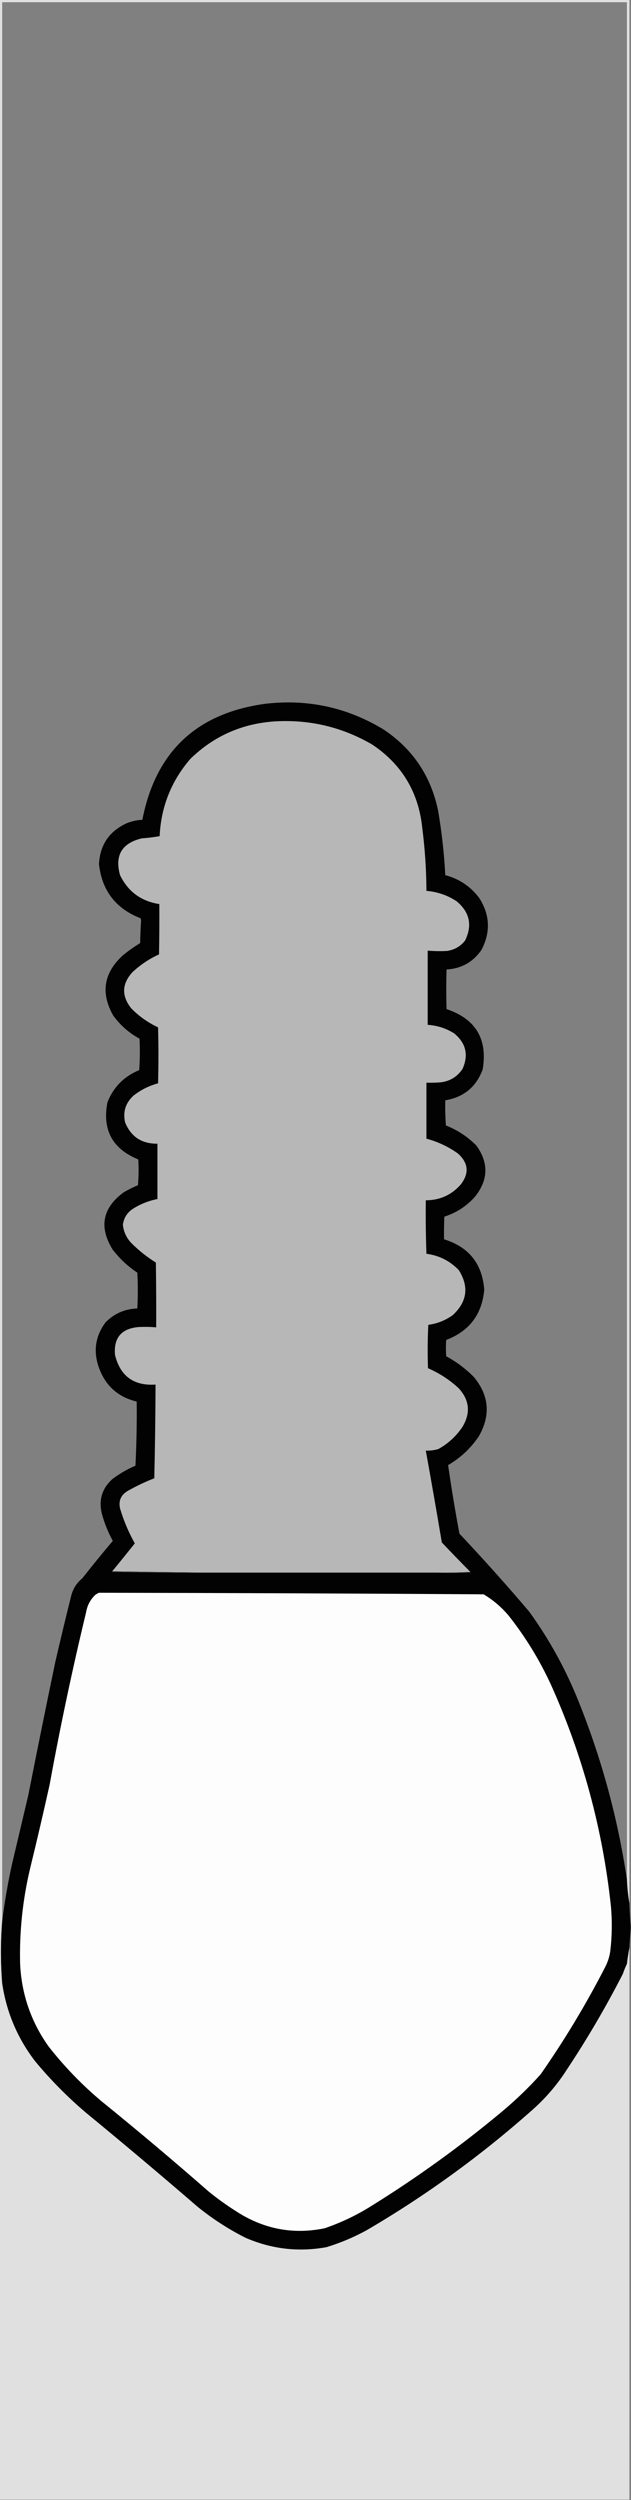 <?xml version="1.0" encoding="UTF-8"?>
<!DOCTYPE svg PUBLIC "-//W3C//DTD SVG 1.1//EN" "http://www.w3.org/Graphics/SVG/1.1/DTD/svg11.dtd">
<svg xmlns="http://www.w3.org/2000/svg" version="1.1" width="1004px" height="3975px" style="shape-rendering:geometricPrecision; text-rendering:geometricPrecision; image-rendering:optimizeQuality; fill-rule:evenodd; clip-rule:evenodd" xmlns:xlink="http://www.w3.org/1999/xlink">
<rect width="100%" height="100%" fill="#808080" stroke="none"/>
<g><path style="opacity:0.767" fill="#fdfdfd" d="M -0.5,-0.5 C 333.5,-0.5 667.5,-0.5 1001.5,-0.5C 1001.5,1008.5 1001.5,2017.5 1001.5,3026.5C 999.309,3014.07 997.976,3001.4 997.5,2988.5C 997.5,1993.5 997.5,998.5 997.5,3.5C 666.167,3.5 334.833,3.5 3.5,3.5C 3.5,1020.5 3.5,2037.5 3.5,3054.5C 0.879,3087.5 0.879,3120.5 3.5,3153.5C 3.5,3425.83 3.5,3698.17 3.5,3970.5C 334.833,3970.5 666.167,3970.5 997.5,3970.5C 997.5,3687.83 997.5,3405.17 997.5,3122.5C 998.478,3113.65 999.811,3104.98 1001.5,3096.5C 1001.5,3389.17 1001.5,3681.83 1001.5,3974.5C 667.5,3974.5 333.5,3974.5 -0.5,3974.5C -0.5,2649.5 -0.5,1324.5 -0.5,-0.5 Z M 997.5,3122.5 C 997.5,3405.17 997.5,3687.83 997.5,3970.5C 666.167,3970.5 334.833,3970.5 3.5,3970.5C 3.5,3698.17 3.5,3425.83 3.5,3153.5C 10.28,3199.39 27.78,3240.72 56,3277.5C 80.466,3306.97 107.299,3334.13 136.5,3359C 196.086,3407.91 255.086,3457.58 313.5,3508C 337.28,3527.42 362.947,3544.09 390.5,3558C 431.942,3576.07 474.942,3581.07 519.5,3573C 541.735,3566.22 563.069,3557.22 583.5,3546C 676.653,3491.52 763.653,3428.52 844.5,3357C 866.971,3337.54 886.138,3315.37 902,3290.5C 934.459,3241.65 964.125,3190.98 991,3138.5C 992.9,3132.95 995.066,3127.61 997.5,3122.5 Z"/></g>
<g><path style="opacity:0.982" fill="#010101" d="M 997.5,2988.5 C 997.976,3001.4 999.309,3014.07 1001.5,3026.5C 1001.88,3038.67 1002.54,3050.67 1003.5,3062.5C 1003.5,3063.83 1003.5,3065.17 1003.5,3066.5C 1002.7,3076.34 1002.04,3086.34 1001.5,3096.5C 999.811,3104.98 998.478,3113.65 997.5,3122.5C 995.066,3127.61 992.9,3132.95 991,3138.5C 964.125,3190.98 934.459,3241.65 902,3290.5C 886.138,3315.37 866.971,3337.54 844.5,3357C 763.653,3428.52 676.653,3491.52 583.5,3546C 563.069,3557.22 541.735,3566.22 519.5,3573C 474.942,3581.07 431.942,3576.07 390.5,3558C 362.947,3544.09 337.28,3527.42 313.5,3508C 255.086,3457.58 196.086,3407.91 136.5,3359C 107.299,3334.13 80.466,3306.97 56,3277.5C 27.78,3240.72 10.28,3199.39 3.5,3153.5C 0.879,3120.5 0.879,3087.5 3.5,3054.5C 7.282,3024.41 12.448,2994.41 19,2964.5C 27.667,2927.83 36.333,2891.17 45,2854.5C 58.95,2783.75 73.283,2713.08 88,2642.5C 96.02,2607.76 104.353,2573.09 113,2538.5C 115.734,2526.68 121.734,2517.01 131,2509.5C 146.808,2489.39 162.974,2469.56 179.5,2450C 171.907,2436.22 166.074,2421.72 162,2406.5C 156.838,2384.99 162.338,2366.83 178.5,2352C 189.882,2343.3 202.216,2336.14 215.5,2330.5C 217.209,2296.52 217.875,2262.52 217.5,2228.5C 187.421,2221.26 167.254,2202.93 157,2173.5C 148.234,2147.77 151.901,2124.1 168,2102.5C 181.842,2088.49 198.675,2081.16 218.5,2080.5C 219.5,2061.5 219.5,2042.5 218.5,2023.5C 203.269,2013.44 190.102,2001.1 179,1986.5C 157.249,1951 163.082,1920.84 196.5,1896C 203.888,1891.64 211.554,1887.81 219.5,1884.5C 220.666,1870.85 220.833,1857.18 220,1843.5C 178.749,1826.67 162.416,1796.34 171,1752.5C 180.584,1728.42 197.417,1711.42 221.5,1701.5C 222.666,1684.84 222.833,1668.18 222,1651.5C 205.228,1642.4 191.228,1630.07 180,1614.5C 159.892,1578.65 165.058,1546.82 195.5,1519C 204.228,1511.89 213.394,1505.39 223,1499.5C 223.228,1487.48 223.728,1475.48 224.5,1463.5C 224.43,1462.23 224.097,1461.06 223.5,1460C 184.133,1444.64 162.133,1415.97 157.5,1374C 159.099,1343.41 173.766,1321.75 201.5,1309C 209.533,1305.74 217.867,1303.91 226.5,1303.5C 247.635,1195.2 312.969,1133.7 422.5,1119C 489.949,1111.2 552.616,1124.87 610.5,1160C 656.688,1190.91 685.522,1233.74 697,1288.5C 702.87,1322.61 706.703,1356.94 708.5,1391.5C 731.097,1397.53 749.264,1409.86 763,1428.5C 779.694,1455.29 780.694,1482.62 766,1510.5C 752.605,1529.78 734.105,1540.12 710.5,1541.5C 709.893,1562.51 709.893,1583.51 710.5,1604.5C 756.961,1620.13 776.128,1652.13 768,1700.5C 757.651,1728.27 737.818,1744.6 708.5,1749.5C 708.167,1762.85 708.501,1776.18 709.5,1789.5C 727.95,1796.8 744.117,1807.46 758,1821.5C 777.695,1848.89 777.029,1875.89 756,1902.5C 742.596,1917.7 726.263,1928.37 707,1934.5C 706.5,1946.5 706.333,1958.5 706.5,1970.5C 745.915,1982.59 767.248,2009.26 770.5,2050.5C 767.012,2089.82 746.846,2116.49 710,2130.5C 709.333,2139.17 709.333,2147.83 710,2156.5C 726.277,2165.31 740.943,2176.31 754,2189.5C 778.251,2218.86 780.917,2250.19 762,2283.5C 749.195,2302.64 732.861,2317.97 713,2329.5C 718.234,2365.91 724.234,2402.24 731,2438.5C 769.112,2478.94 806.112,2520.27 842,2562.5C 872.125,2604.06 897.125,2648.73 917,2696.5C 955.702,2790.65 982.535,2887.98 997.5,2988.5 Z"/></g>
<g><path style="opacity:1" fill="#b7b7b8" d="M 748.5,2499.5 C 729.341,2500.5 710.007,2500.83 690.5,2500.5C 565.833,2500.5 441.167,2500.5 316.5,2500.5C 270.5,2499.83 224.5,2499.17 178.5,2498.5C 190.616,2483.77 202.616,2468.94 214.5,2454C 204.602,2436.37 196.769,2417.87 191,2398.5C 188.376,2386.59 192.209,2377.42 202.5,2371C 216.286,2363.11 230.619,2356.27 245.5,2350.5C 246.629,2300.84 247.295,2251.17 247.5,2201.5C 212.888,2203.78 191.388,2188.11 183,2154.5C 180.571,2127.25 193.071,2112.42 220.5,2110C 229.842,2109.54 239.175,2109.7 248.5,2110.5C 248.667,2076.17 248.5,2041.83 248,2007.5C 233.848,1998.69 220.848,1988.36 209,1976.5C 201.275,1968.38 196.775,1958.71 195.5,1947.5C 196.948,1936.55 202.282,1928.05 211.5,1922C 223.526,1914.38 236.526,1909.21 250.5,1906.5C 250.5,1877.17 250.5,1847.83 250.5,1818.5C 225.489,1818.76 208.323,1807.43 199,1784.5C 195.302,1767.73 199.802,1753.56 212.5,1742C 224.139,1732.85 237.139,1726.35 251.5,1722.5C 252.289,1692.83 252.289,1663.16 251.5,1633.5C 235.531,1626.03 221.364,1616.03 209,1603.5C 193.048,1583.52 193.715,1564.19 211,1545.5C 223.452,1533.93 237.452,1524.6 253,1517.5C 253.5,1490.84 253.667,1464.17 253.5,1437.5C 224.533,1433.01 203.699,1417.68 191,1391.5C 182.296,1360.18 193.796,1340.68 225.5,1333C 235.111,1332.34 244.611,1331.17 254,1329.5C 256.241,1282.71 272.574,1241.71 303,1206.5C 340.321,1170.27 385.155,1150.43 437.5,1147C 492.978,1143.79 544.645,1156.12 592.5,1184C 639.801,1215.72 666.301,1260.22 672,1317.5C 676.185,1350.37 678.352,1383.37 678.5,1416.5C 695.947,1417.93 711.947,1423.43 726.5,1433C 747.395,1450.4 751.895,1471.24 740,1495.5C 732.738,1504.72 723.238,1510.22 711.5,1512C 701.153,1512.6 690.819,1512.43 680.5,1511.5C 680.5,1550.83 680.5,1590.17 680.5,1629.5C 695.689,1630.51 709.689,1635.01 722.5,1643C 741.373,1658.41 745.873,1677.24 736,1699.5C 727.637,1712.11 715.804,1719.28 700.5,1721C 693.174,1721.5 685.841,1721.67 678.5,1721.5C 678.5,1751.17 678.5,1780.83 678.5,1810.5C 696.627,1815.37 713.293,1823.2 728.5,1834C 745.431,1849.1 746.931,1865.6 733,1883.5C 718.299,1900.1 699.799,1908.43 677.5,1908.5C 677.167,1936.84 677.5,1965.17 678.5,1993.5C 698.758,1996.21 715.924,2004.88 730,2019.5C 746.527,2045.85 743.361,2069.69 720.5,2091C 708.829,2099.39 695.829,2104.56 681.5,2106.5C 680.334,2129.49 680.167,2152.49 681,2175.5C 699.224,2183.41 715.557,2194.08 730,2207.5C 747.029,2226.25 749.029,2246.58 736,2268.5C 726.025,2283.48 713.192,2295.31 697.5,2304C 690.979,2305.94 684.313,2306.77 677.5,2306.5C 686.316,2355.1 694.816,2403.77 703,2452.5C 718.034,2468.37 733.2,2484.03 748.5,2499.5 Z"/></g>
<g><path style="opacity:1" fill="#373738" d="M 178.5,2498.5 C 224.5,2499.17 270.5,2499.83 316.5,2500.5C 270.162,2500.83 223.829,2500.5 177.5,2499.5C 177.624,2498.89 177.957,2498.56 178.5,2498.5 Z"/></g>
<g><path style="opacity:1" fill="#222223" d="M 748.5,2499.5 C 749.043,2499.56 749.376,2499.89 749.5,2500.5C 729.671,2501.83 710.004,2501.83 690.5,2500.5C 710.007,2500.83 729.341,2500.5 748.5,2499.5 Z"/></g>
<g><path style="opacity:1" fill="#fdfdfd" d="M 157.5,2532.5 C 361.502,2532.84 565.502,2533.67 769.5,2535C 784.428,2543.91 797.594,2555.08 809,2568.5C 836.031,2602.6 858.697,2639.6 877,2679.5C 927.23,2791.42 958.897,2908.42 972,3030.5C 974.192,3054.54 973.859,3078.54 971,3102.5C 969.72,3111.29 967.054,3119.62 963,3127.5C 932.438,3186.99 898.105,3243.99 860,3298.5C 841.488,3319.01 821.655,3338.18 800.5,3356C 733.465,3412.04 662.798,3463.04 588.5,3509C 565.802,3523.02 541.802,3534.35 516.5,3543C 470.118,3552.55 426.451,3545.55 385.5,3522C 366.96,3510.9 349.293,3498.56 332.5,3485C 276.379,3435.87 219.379,3387.87 161.5,3341C 130.225,3314.73 102.058,3285.56 77,3253.5C 49.291,3214.37 34.291,3170.7 32,3122.5C 30.761,3071.16 36.095,3020.5 48,2970.5C 58.806,2926.28 69.139,2881.94 79,2837.5C 95.776,2745.62 115.11,2654.28 137,2563.5C 138.829,2552.67 143.663,2543.5 151.5,2536C 153.432,2534.54 155.432,2533.37 157.5,2532.5 Z"/></g>
</svg>
